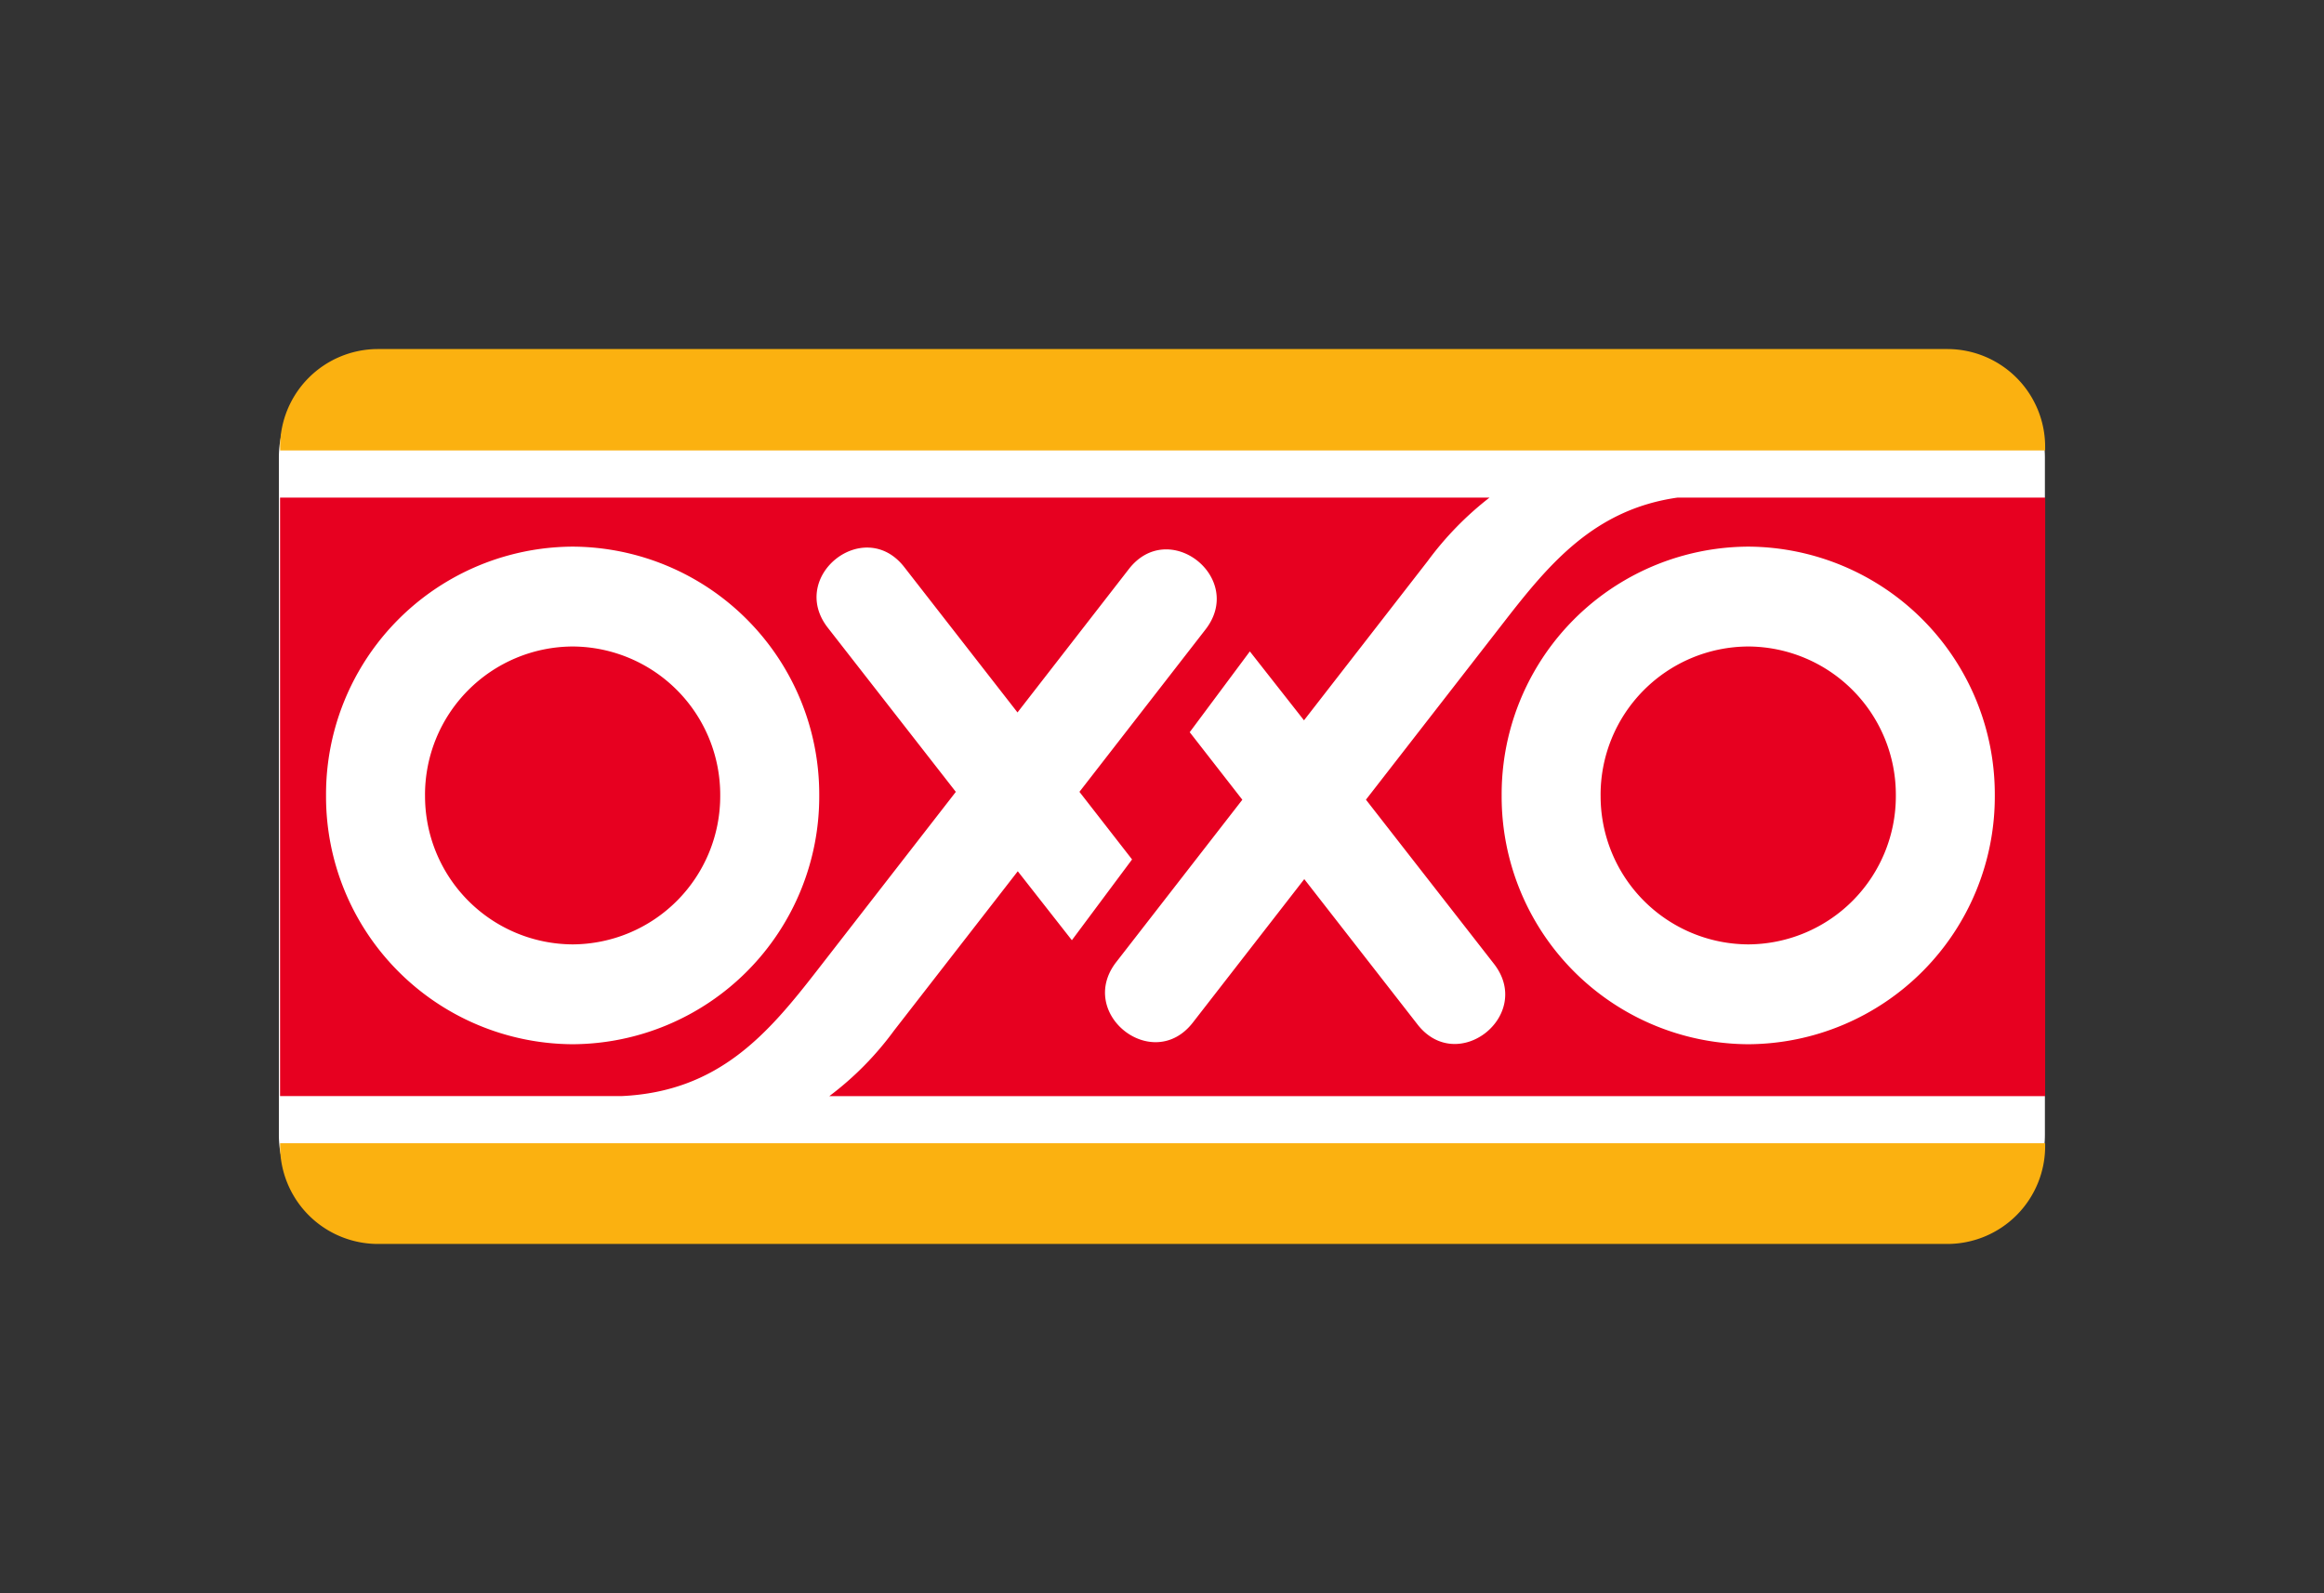<svg xmlns="http://www.w3.org/2000/svg" width="264" height="181" viewBox="0 0 264 181"><rect x="0" y="0" width="264" height="181" fill="#333333" stroke="none"/><g transform="translate(-1542 -17)"><rect width="264" height="181" rx="20" transform="translate(1542 17)" fill="none"/><g transform="translate(2366.136 989.429)"><path d="M-792.457-919.522a12.09,12.09,0,0,1,12.034-12.145h176.548a12.093,12.093,0,0,1,12.034,12.145V-842.7a12.088,12.088,0,0,1-12.034,12.139H-780.423A12.085,12.085,0,0,1-792.457-842.7v-76.822" transform="translate(0 -0.852)" fill="#fff"/><path d="M-791.845-921.6a11.121,11.121,0,0,1,11.069-11.169H-602.4A11.117,11.117,0,0,1-591.34-921.6v.355h-200.5v-.355" transform="translate(-0.473)" fill="#fbb110"/><path d="M-591.34-534.4v.277A11.117,11.117,0,0,1-602.4-522.956H-780.776a11.121,11.121,0,0,1-11.069-11.169v-.277h200.5" transform="translate(-0.473 -308.135)" fill="#fbb110"/><path d="M-653.079-824.422a28.137,28.137,0,0,0,28.01,28.266,28.141,28.141,0,0,0,28.01-28.266,28.142,28.142,0,0,0-28.01-28.271A28.139,28.139,0,0,0-653.079-824.422Zm-133.547,0a28.142,28.142,0,0,0,28.016,28.266,28.141,28.141,0,0,0,28.01-28.266,28.142,28.142,0,0,0-28.01-28.271A28.143,28.143,0,0,0-786.626-824.422Zm195.286,34.161H-729.452a35.6,35.6,0,0,0,7.337-7.431l14.069-18.117,6.144,7.836,6.838-9.178-5.978-7.681,14.319-18.445c4.547-5.85-4.148-12.727-8.7-6.876l-12.655,16.3-12.866-16.52c-4.553-5.834-13.232,1.059-8.679,6.9l14.54,18.644-15.733,20.258c-5.59,7.2-11.169,13.8-22.243,14.308h-38.791v-68H-654.46a36.5,36.5,0,0,0-7.01,7.193l-14.063,18.112-6.15-7.83-6.832,9.178,5.978,7.675-14.324,18.444c-4.542,5.85,4.154,12.727,8.7,6.876l12.66-16.3,12.866,16.515c4.553,5.839,13.232-1.054,8.679-6.893l-14.54-18.65,15.733-20.252c5.135-6.621,10.265-12.733,19.659-14.069h41.769Zm-50.5-34.161a16.847,16.847,0,0,1,16.77-16.925A16.842,16.842,0,0,1-608.3-824.422,16.841,16.841,0,0,1-625.068-807.5,16.846,16.846,0,0,1-641.838-824.422Zm-133.542,0a16.847,16.847,0,0,1,16.77-16.925,16.846,16.846,0,0,1,16.764,16.925A16.844,16.844,0,0,1-758.61-807.5a16.846,16.846,0,0,1-16.77-16.919" transform="translate(-0.473 -57.627)" fill="#e70020"/></g></g></svg>